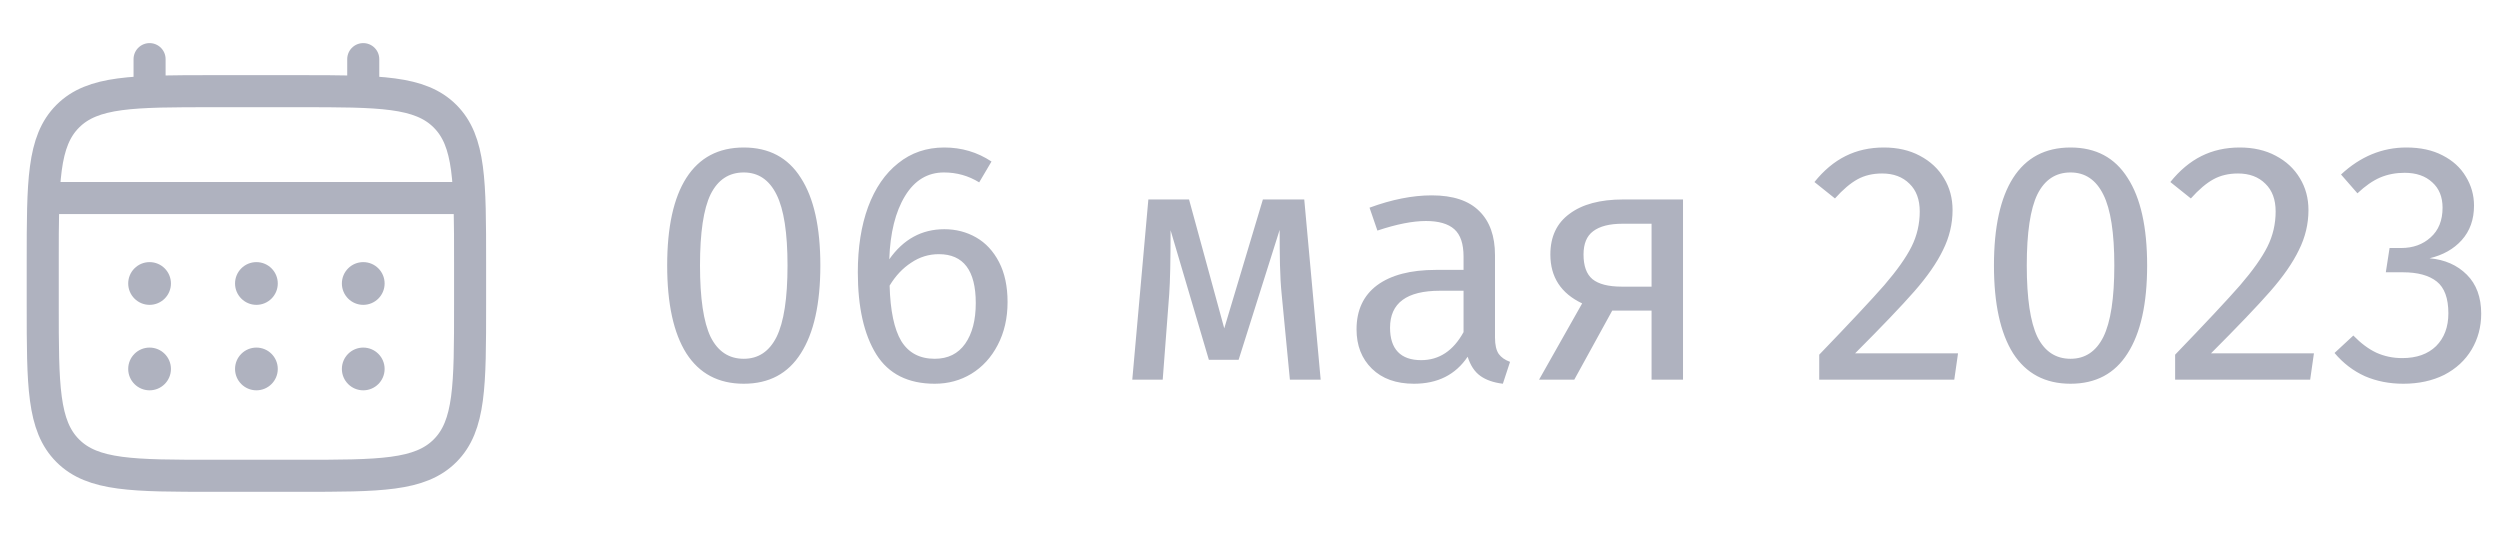<svg width="117" height="25" viewBox="0 0 117 25" fill="none" xmlns="http://www.w3.org/2000/svg">
<path d="M2 12.267C2 8.495 2 6.61 3.172 5.438C4.343 4.267 6.229 4.267 10 4.267H14C17.771 4.267 19.657 4.267 20.828 5.438C22 6.61 22 8.495 22 12.267V14.267C22 18.038 22 19.924 20.828 21.095C19.657 22.267 17.771 22.267 14 22.267H10C6.229 22.267 4.343 22.267 3.172 21.095C2 19.924 2 18.038 2 14.267V12.267Z" stroke="#AFB2BF" stroke-width="1.5"/>
<path d="M7 4.267V2.767" stroke="#AFB2BF" stroke-width="1.5" stroke-linecap="round"/>
<path d="M17 4.267V2.767" stroke="#AFB2BF" stroke-width="1.5" stroke-linecap="round"/>
<path d="M2.5 9.267H21.5" stroke="#AFB2BF" stroke-width="1.5" stroke-linecap="round"/>
<path d="M18 17.267C18 17.819 17.552 18.267 17 18.267C16.448 18.267 16 17.819 16 17.267C16 16.714 16.448 16.267 17 16.267C17.552 16.267 18 16.714 18 17.267Z" fill="#AFB2BF"/>
<path d="M18 13.267C18 13.819 17.552 14.267 17 14.267C16.448 14.267 16 13.819 16 13.267C16 12.714 16.448 12.267 17 12.267C17.552 12.267 18 12.714 18 13.267Z" fill="#AFB2BF"/>
<path d="M13 17.267C13 17.819 12.552 18.267 12 18.267C11.448 18.267 11 17.819 11 17.267C11 16.714 11.448 16.267 12 16.267C12.552 16.267 13 16.714 13 17.267Z" fill="#AFB2BF"/>
<path d="M13 13.267C13 13.819 12.552 14.267 12 14.267C11.448 14.267 11 13.819 11 13.267C11 12.714 11.448 12.267 12 12.267C12.552 12.267 13 12.714 13 13.267Z" fill="#AFB2BF"/>
<path d="M8 17.267C8 17.819 7.552 18.267 7 18.267C6.448 18.267 6 17.819 6 17.267C6 16.714 6.448 16.267 7 16.267C7.552 16.267 8 16.714 8 17.267Z" fill="#AFB2BF"/>
<path d="M8 13.267C8 13.819 7.552 14.267 7 14.267C6.448 14.267 6 13.819 6 13.267C6 12.714 6.448 12.267 7 12.267C7.552 12.267 8 12.714 8 13.267Z" fill="#AFB2BF"/>
<path d="M34.808 6.903C35.992 6.903 36.882 7.377 37.48 8.327C38.088 9.265 38.392 10.631 38.392 12.423C38.392 14.215 38.088 15.585 37.48 16.535C36.882 17.484 35.992 17.959 34.808 17.959C33.624 17.959 32.728 17.484 32.12 16.535C31.522 15.585 31.224 14.215 31.224 12.423C31.224 10.631 31.522 9.265 32.12 8.327C32.728 7.377 33.624 6.903 34.808 6.903ZM34.808 8.071C34.114 8.071 33.597 8.412 33.256 9.095C32.925 9.777 32.76 10.887 32.76 12.423C32.76 13.959 32.925 15.073 33.256 15.767C33.597 16.449 34.114 16.791 34.808 16.791C35.49 16.791 36.002 16.449 36.344 15.767C36.685 15.073 36.856 13.959 36.856 12.423C36.856 10.897 36.685 9.793 36.344 9.111C36.002 8.417 35.49 8.071 34.808 8.071ZM44.194 10.727C44.738 10.727 45.234 10.855 45.682 11.111C46.13 11.367 46.487 11.751 46.754 12.263C47.02 12.775 47.154 13.399 47.154 14.135C47.154 14.892 46.999 15.564 46.69 16.151C46.391 16.727 45.98 17.175 45.458 17.495C44.946 17.804 44.375 17.959 43.746 17.959C42.498 17.959 41.586 17.5 41.01 16.583C40.434 15.655 40.146 14.375 40.146 12.743C40.146 11.58 40.306 10.561 40.626 9.687C40.956 8.801 41.426 8.119 42.034 7.639C42.642 7.148 43.362 6.903 44.194 6.903C45.004 6.903 45.74 7.121 46.402 7.559L45.826 8.535C45.324 8.225 44.775 8.071 44.178 8.071C43.41 8.071 42.802 8.439 42.354 9.175C41.906 9.911 41.66 10.897 41.618 12.135C42.279 11.196 43.138 10.727 44.194 10.727ZM43.746 16.791C44.364 16.791 44.839 16.556 45.17 16.087C45.5 15.617 45.666 14.983 45.666 14.183C45.666 12.657 45.09 11.895 43.938 11.895C43.468 11.895 43.036 12.028 42.642 12.295C42.247 12.551 41.911 12.908 41.634 13.367C41.666 14.54 41.847 15.404 42.178 15.959C42.519 16.513 43.042 16.791 43.746 16.791ZM61.807 17.767H60.367L59.983 13.783C59.941 13.367 59.914 12.908 59.903 12.407C59.893 11.895 59.887 11.345 59.887 10.759L57.967 16.839H56.575L54.783 10.775C54.783 12.183 54.762 13.18 54.719 13.767L54.415 17.767H52.991L53.743 9.335H55.647L57.295 15.367L59.103 9.335H61.039L61.807 17.767ZM69.966 15.799C69.966 16.14 70.024 16.396 70.142 16.567C70.259 16.727 70.435 16.849 70.67 16.935L70.334 17.959C69.896 17.905 69.544 17.783 69.278 17.591C69.011 17.399 68.814 17.1 68.686 16.695C68.12 17.537 67.283 17.959 66.174 17.959C65.342 17.959 64.686 17.724 64.206 17.255C63.726 16.785 63.486 16.172 63.486 15.415C63.486 14.519 63.806 13.831 64.446 13.351C65.096 12.871 66.014 12.631 67.198 12.631H68.494V12.007C68.494 11.409 68.35 10.983 68.062 10.727C67.774 10.471 67.331 10.343 66.734 10.343C66.115 10.343 65.358 10.492 64.462 10.791L64.094 9.719C65.139 9.335 66.11 9.143 67.006 9.143C67.998 9.143 68.739 9.388 69.23 9.879C69.72 10.359 69.966 11.047 69.966 11.943V15.799ZM66.51 16.855C67.352 16.855 68.014 16.417 68.494 15.543V13.607H67.39C65.832 13.607 65.054 14.183 65.054 15.335C65.054 15.836 65.176 16.215 65.422 16.471C65.667 16.727 66.03 16.855 66.51 16.855ZM78.765 9.335V17.767H77.293V14.535H75.453L73.677 17.767H72.029L74.045 14.199C73.053 13.729 72.557 12.967 72.557 11.911C72.557 11.079 72.855 10.444 73.453 10.007C74.05 9.559 74.887 9.335 75.965 9.335H78.765ZM77.293 13.415V10.471H75.933C75.325 10.471 74.866 10.588 74.557 10.823C74.258 11.047 74.109 11.409 74.109 11.911C74.109 12.444 74.247 12.828 74.525 13.063C74.813 13.297 75.271 13.415 75.901 13.415H77.293ZM88.164 6.903C88.804 6.903 89.364 7.031 89.844 7.287C90.334 7.543 90.713 7.895 90.98 8.343C91.246 8.78 91.38 9.276 91.38 9.831C91.38 10.481 91.23 11.105 90.932 11.703C90.644 12.3 90.196 12.945 89.588 13.639C88.98 14.332 88.057 15.297 86.82 16.535H91.636L91.46 17.767H85.14V16.599C86.569 15.116 87.582 14.033 88.18 13.351C88.777 12.657 89.204 12.055 89.46 11.543C89.716 11.031 89.844 10.481 89.844 9.895C89.844 9.34 89.684 8.908 89.364 8.599C89.044 8.279 88.617 8.119 88.084 8.119C87.646 8.119 87.262 8.209 86.932 8.391C86.601 8.572 86.249 8.871 85.876 9.287L84.916 8.519C85.353 7.975 85.838 7.569 86.372 7.303C86.905 7.036 87.502 6.903 88.164 6.903ZM96.901 6.903C98.085 6.903 98.976 7.377 99.573 8.327C100.182 9.265 100.486 10.631 100.486 12.423C100.486 14.215 100.182 15.585 99.573 16.535C98.976 17.484 98.085 17.959 96.901 17.959C95.718 17.959 94.822 17.484 94.213 16.535C93.616 15.585 93.317 14.215 93.317 12.423C93.317 10.631 93.616 9.265 94.213 8.327C94.822 7.377 95.718 6.903 96.901 6.903ZM96.901 8.071C96.208 8.071 95.691 8.412 95.35 9.095C95.019 9.777 94.853 10.887 94.853 12.423C94.853 13.959 95.019 15.073 95.35 15.767C95.691 16.449 96.208 16.791 96.901 16.791C97.584 16.791 98.096 16.449 98.438 15.767C98.779 15.073 98.95 13.959 98.95 12.423C98.95 10.897 98.779 9.793 98.438 9.111C98.096 8.417 97.584 8.071 96.901 8.071ZM104.82 6.903C105.46 6.903 106.02 7.031 106.5 7.287C106.991 7.543 107.369 7.895 107.636 8.343C107.903 8.78 108.036 9.276 108.036 9.831C108.036 10.481 107.887 11.105 107.588 11.703C107.3 12.3 106.852 12.945 106.244 13.639C105.636 14.332 104.713 15.297 103.476 16.535H108.292L108.116 17.767H101.796V16.599C103.225 15.116 104.239 14.033 104.836 13.351C105.433 12.657 105.86 12.055 106.116 11.543C106.372 11.031 106.5 10.481 106.5 9.895C106.5 9.34 106.34 8.908 106.02 8.599C105.7 8.279 105.273 8.119 104.74 8.119C104.303 8.119 103.919 8.209 103.588 8.391C103.257 8.572 102.905 8.871 102.532 9.287L101.572 8.519C102.009 7.975 102.495 7.569 103.028 7.303C103.561 7.036 104.159 6.903 104.82 6.903ZM112.616 6.903C113.277 6.903 113.842 7.025 114.312 7.271C114.792 7.516 115.154 7.847 115.4 8.263C115.656 8.679 115.784 9.132 115.784 9.623C115.784 10.273 115.592 10.812 115.208 11.239C114.834 11.655 114.333 11.937 113.704 12.087C114.418 12.151 115 12.407 115.448 12.855C115.896 13.303 116.12 13.911 116.12 14.679C116.12 15.297 115.97 15.857 115.672 16.359C115.373 16.86 114.946 17.255 114.392 17.543C113.837 17.82 113.197 17.959 112.472 17.959C111.821 17.959 111.224 17.841 110.68 17.607C110.136 17.361 109.661 16.999 109.256 16.519L110.136 15.703C110.488 16.065 110.845 16.332 111.208 16.503C111.581 16.673 111.986 16.759 112.424 16.759C113.096 16.759 113.624 16.572 114.008 16.199C114.392 15.815 114.584 15.303 114.584 14.663C114.584 13.959 114.402 13.463 114.04 13.175C113.677 12.887 113.149 12.743 112.456 12.743H111.656L111.832 11.607H112.376C112.93 11.607 113.389 11.441 113.752 11.111C114.125 10.78 114.312 10.316 114.312 9.719C114.312 9.217 114.152 8.823 113.832 8.535C113.512 8.236 113.08 8.087 112.536 8.087C112.12 8.087 111.736 8.161 111.384 8.311C111.042 8.46 110.69 8.705 110.328 9.047L109.56 8.167C110.466 7.324 111.485 6.903 112.616 6.903Z" fill="#AFB2BF"/>
</svg>

